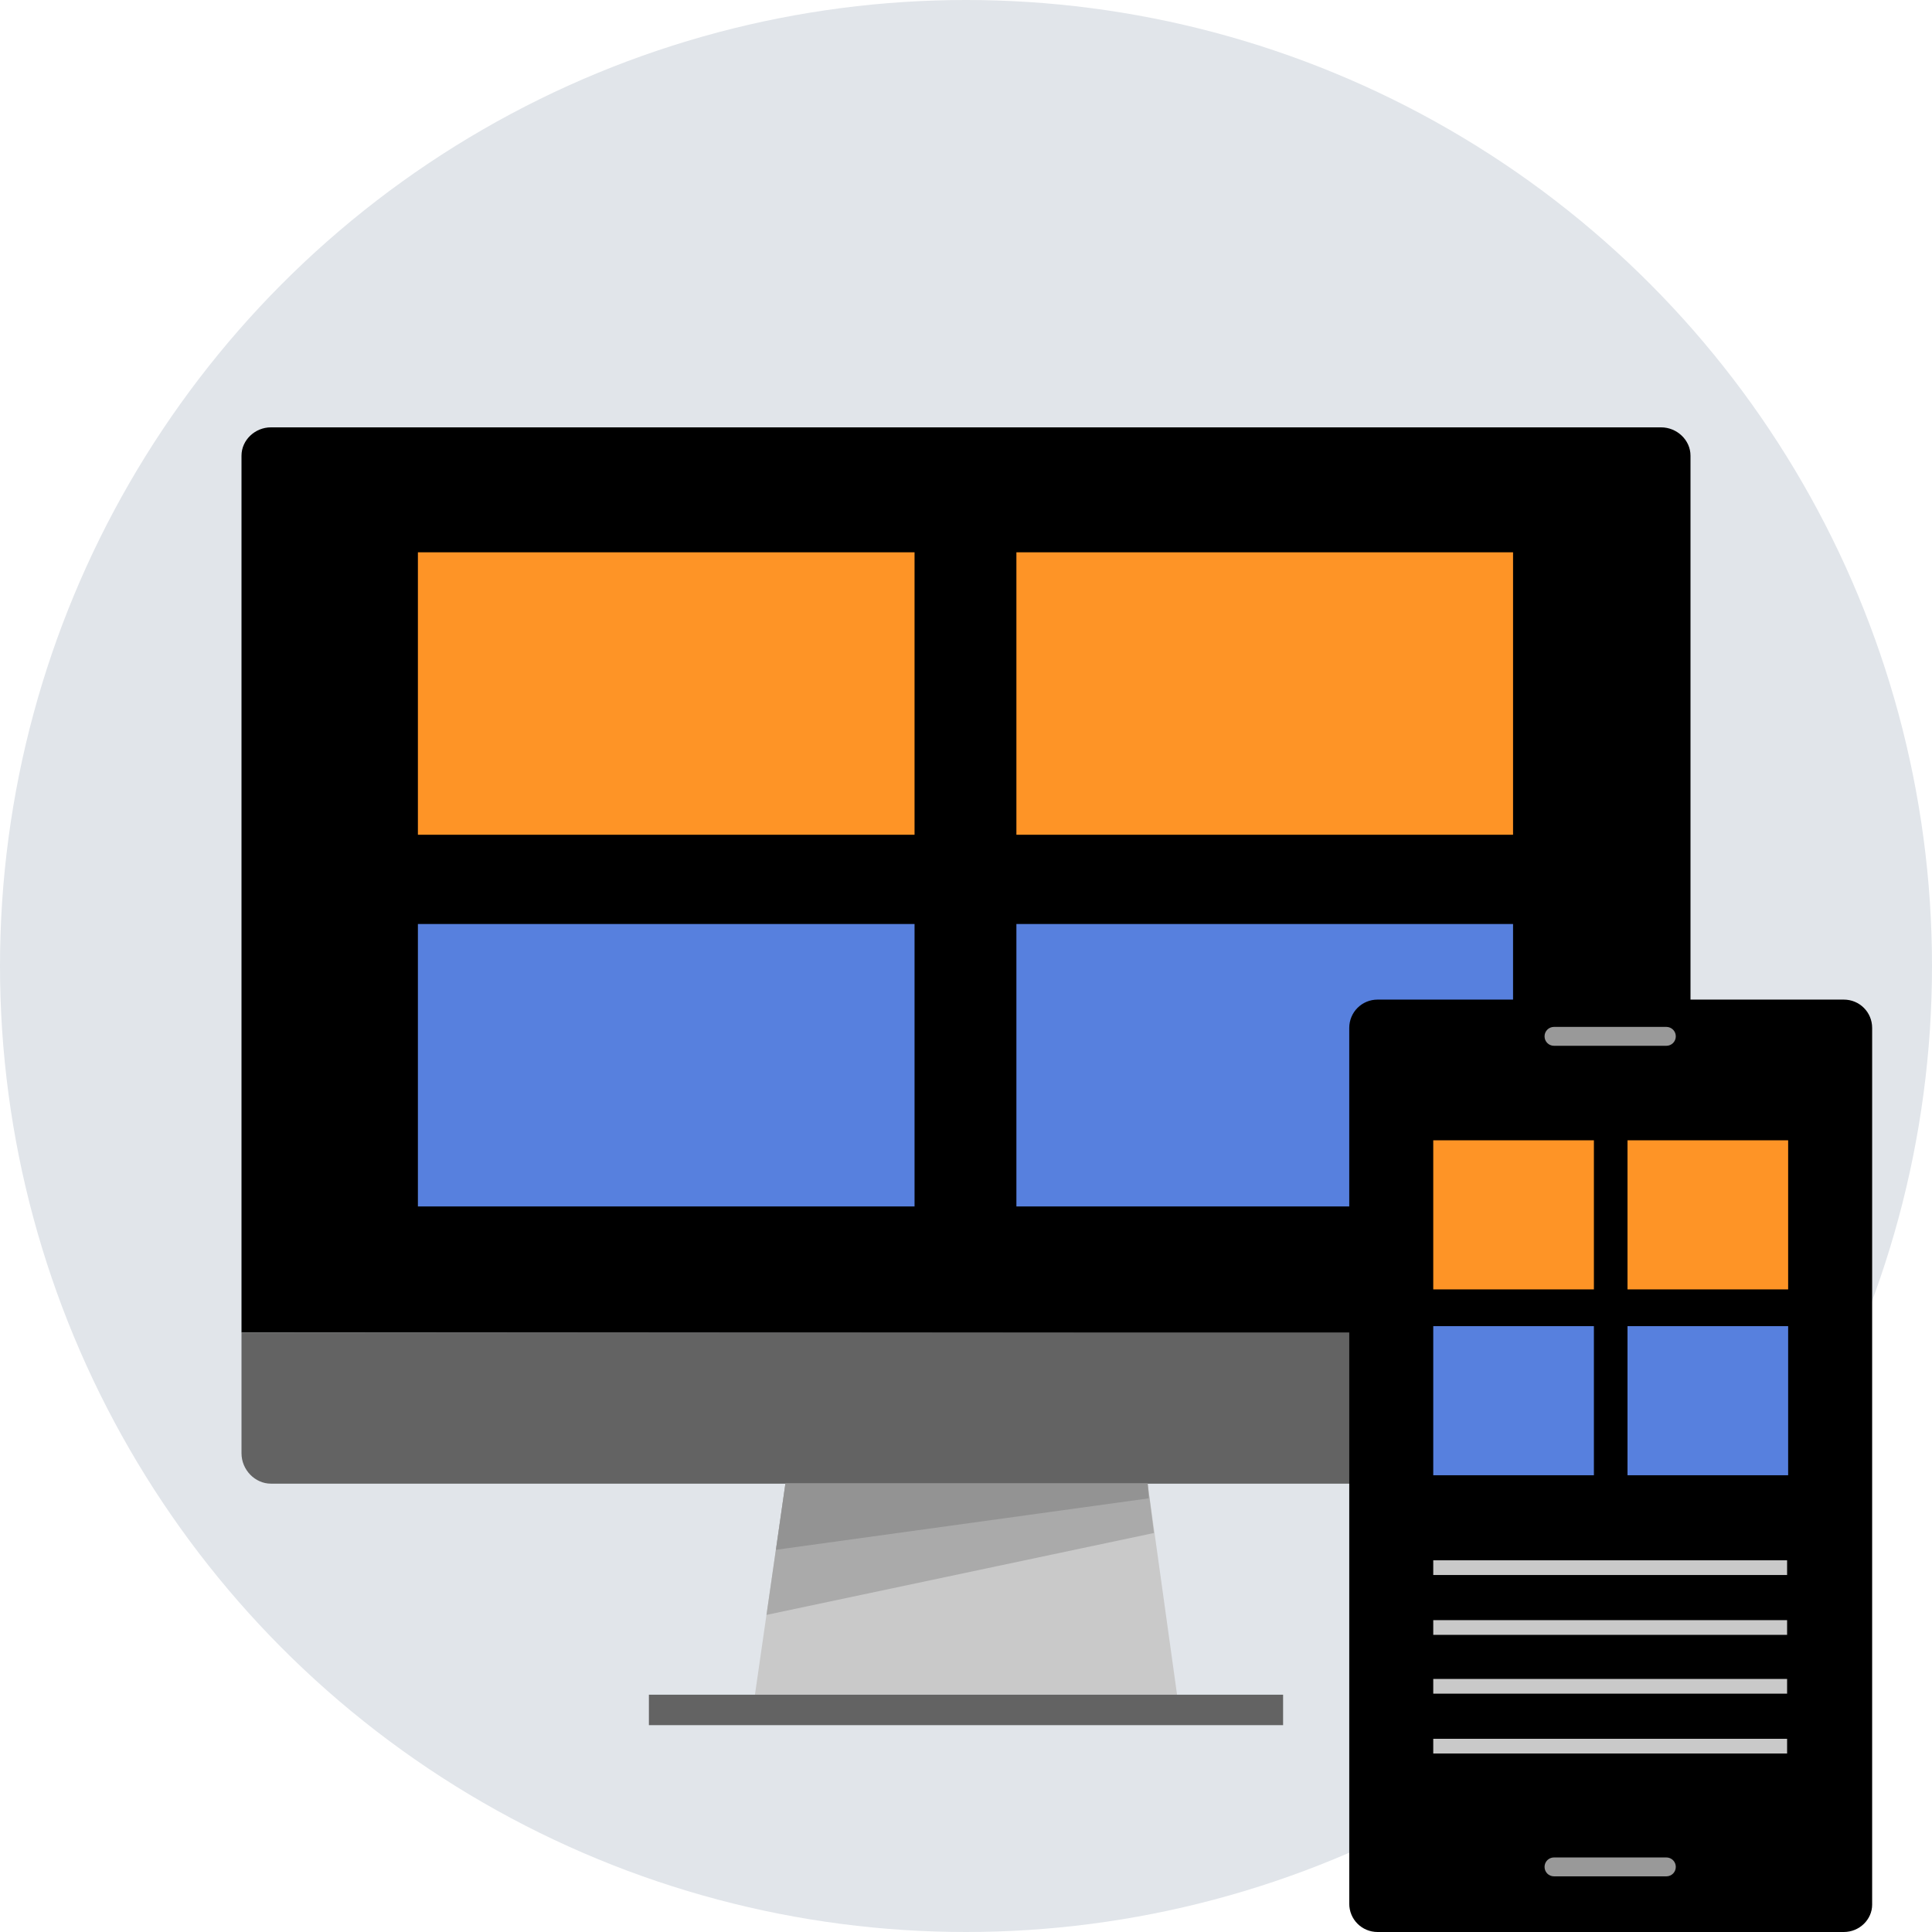 <?xml version="1.0" encoding="utf-8"?>
<!-- Generator: Adobe Illustrator 20.1.0, SVG Export Plug-In . SVG Version: 6.00 Build 0)  -->
<svg version="1.1" id="Layer_1" xmlns="http://www.w3.org/2000/svg" xmlns:xlink="http://www.w3.org/1999/xlink" x="0px" y="0px"
	 viewBox="0 0 184 184" enable-background="new 0 0 184 184" xml:space="preserve">
<circle fill="#E1E5EA" cx="92" cy="92" r="92"/>
<path d="M23,126.9V43.4c0-1.5,1.3-2.7,2.8-2.7h132.4c1.5,0,2.8,1.2,2.8,2.7v83.6L23,126.9L23,126.9z"/>
<path fill="#636363" d="M161,126.9v11.5c0,1.6-1.3,2.9-2.8,2.9H25.8c-1.5,0-2.8-1.3-2.8-2.9v-11.5H161L161,126.9z"/>
<polygon fill="#C9C9C9" points="71.9,161.4 112.1,161.4 109.3,141.3 74.8,141.3 "/>
<polygon fill="#AAAAAA" points="109.3,141.3 74.8,141.3 73,153.8 109.9,146 "/>
<rect x="61.8" y="161.4" fill="#636363" width="60.4" height="2.9"/>
<polygon fill="#939393" points="74.8,141.3 109.3,141.3 109.4,142.7 73.9,147.6 "/>
<rect x="39.8" y="52.6" fill="#FE9426" width="47.3" height="26.9"/>
<rect x="39.8" y="88" fill="#5780DE" width="47.3" height="26.9"/>
<rect x="96.8" y="52.6" fill="#FE9426" width="47.3" height="26.9"/>
<rect x="96.8" y="88" fill="#5780DE" width="47.3" height="26.9"/>
<path d="M175.6,184h-44.4c-1.5,0-2.7-1.2-2.7-2.7V97.9c0-1.5,1.2-2.7,2.7-2.7h44.4c1.5,0,2.7,1.2,2.7,2.7v83.5
	C178.3,182.8,177.1,184,175.6,184z"/>
<rect x="131.2" y="102.3" width="44.4" height="71"/>
<g>
	<path fill="#999999" d="M158.7,99.6H148c-0.5,0-0.9-0.4-0.9-0.9l0,0c0-0.5,0.4-0.9,0.9-0.9h10.7c0.5,0,0.9,0.4,0.9,0.9l0,0
		C159.6,99.2,159.2,99.6,158.7,99.6z"/>
	<path fill="#999999" d="M158.7,178.7h-10.7c-0.5,0-0.9-0.4-0.9-0.9l0,0c0-0.5,0.4-0.9,0.9-0.9h10.7c0.5,0,0.9,0.4,0.9,0.9l0,0
		C159.6,178.3,159.2,178.7,158.7,178.7z"/>
</g>
<g>
	<rect x="136.5" y="108.6" fill="#FE9426" width="15.3" height="14.2"/>
	<rect x="155" y="108.6" fill="#FE9426" width="15.3" height="14.2"/>
</g>
<g>
	<rect x="136.5" y="126.3" fill="#5780DE" width="15.3" height="14.2"/>
	<rect x="155" y="126.3" fill="#5780DE" width="15.3" height="14.2"/>
</g>
<g>
	<rect x="136.5" y="165.6" fill="#C9C9C9" width="33.7" height="1.4"/>
	<rect x="136.5" y="159.9" fill="#C9C9C9" width="33.7" height="1.4"/>
	<rect x="136.5" y="154.3" fill="#C9C9C9" width="33.7" height="1.4"/>
	<rect x="136.5" y="148.6" fill="#C9C9C9" width="33.7" height="1.4"/>
</g>
</svg>
